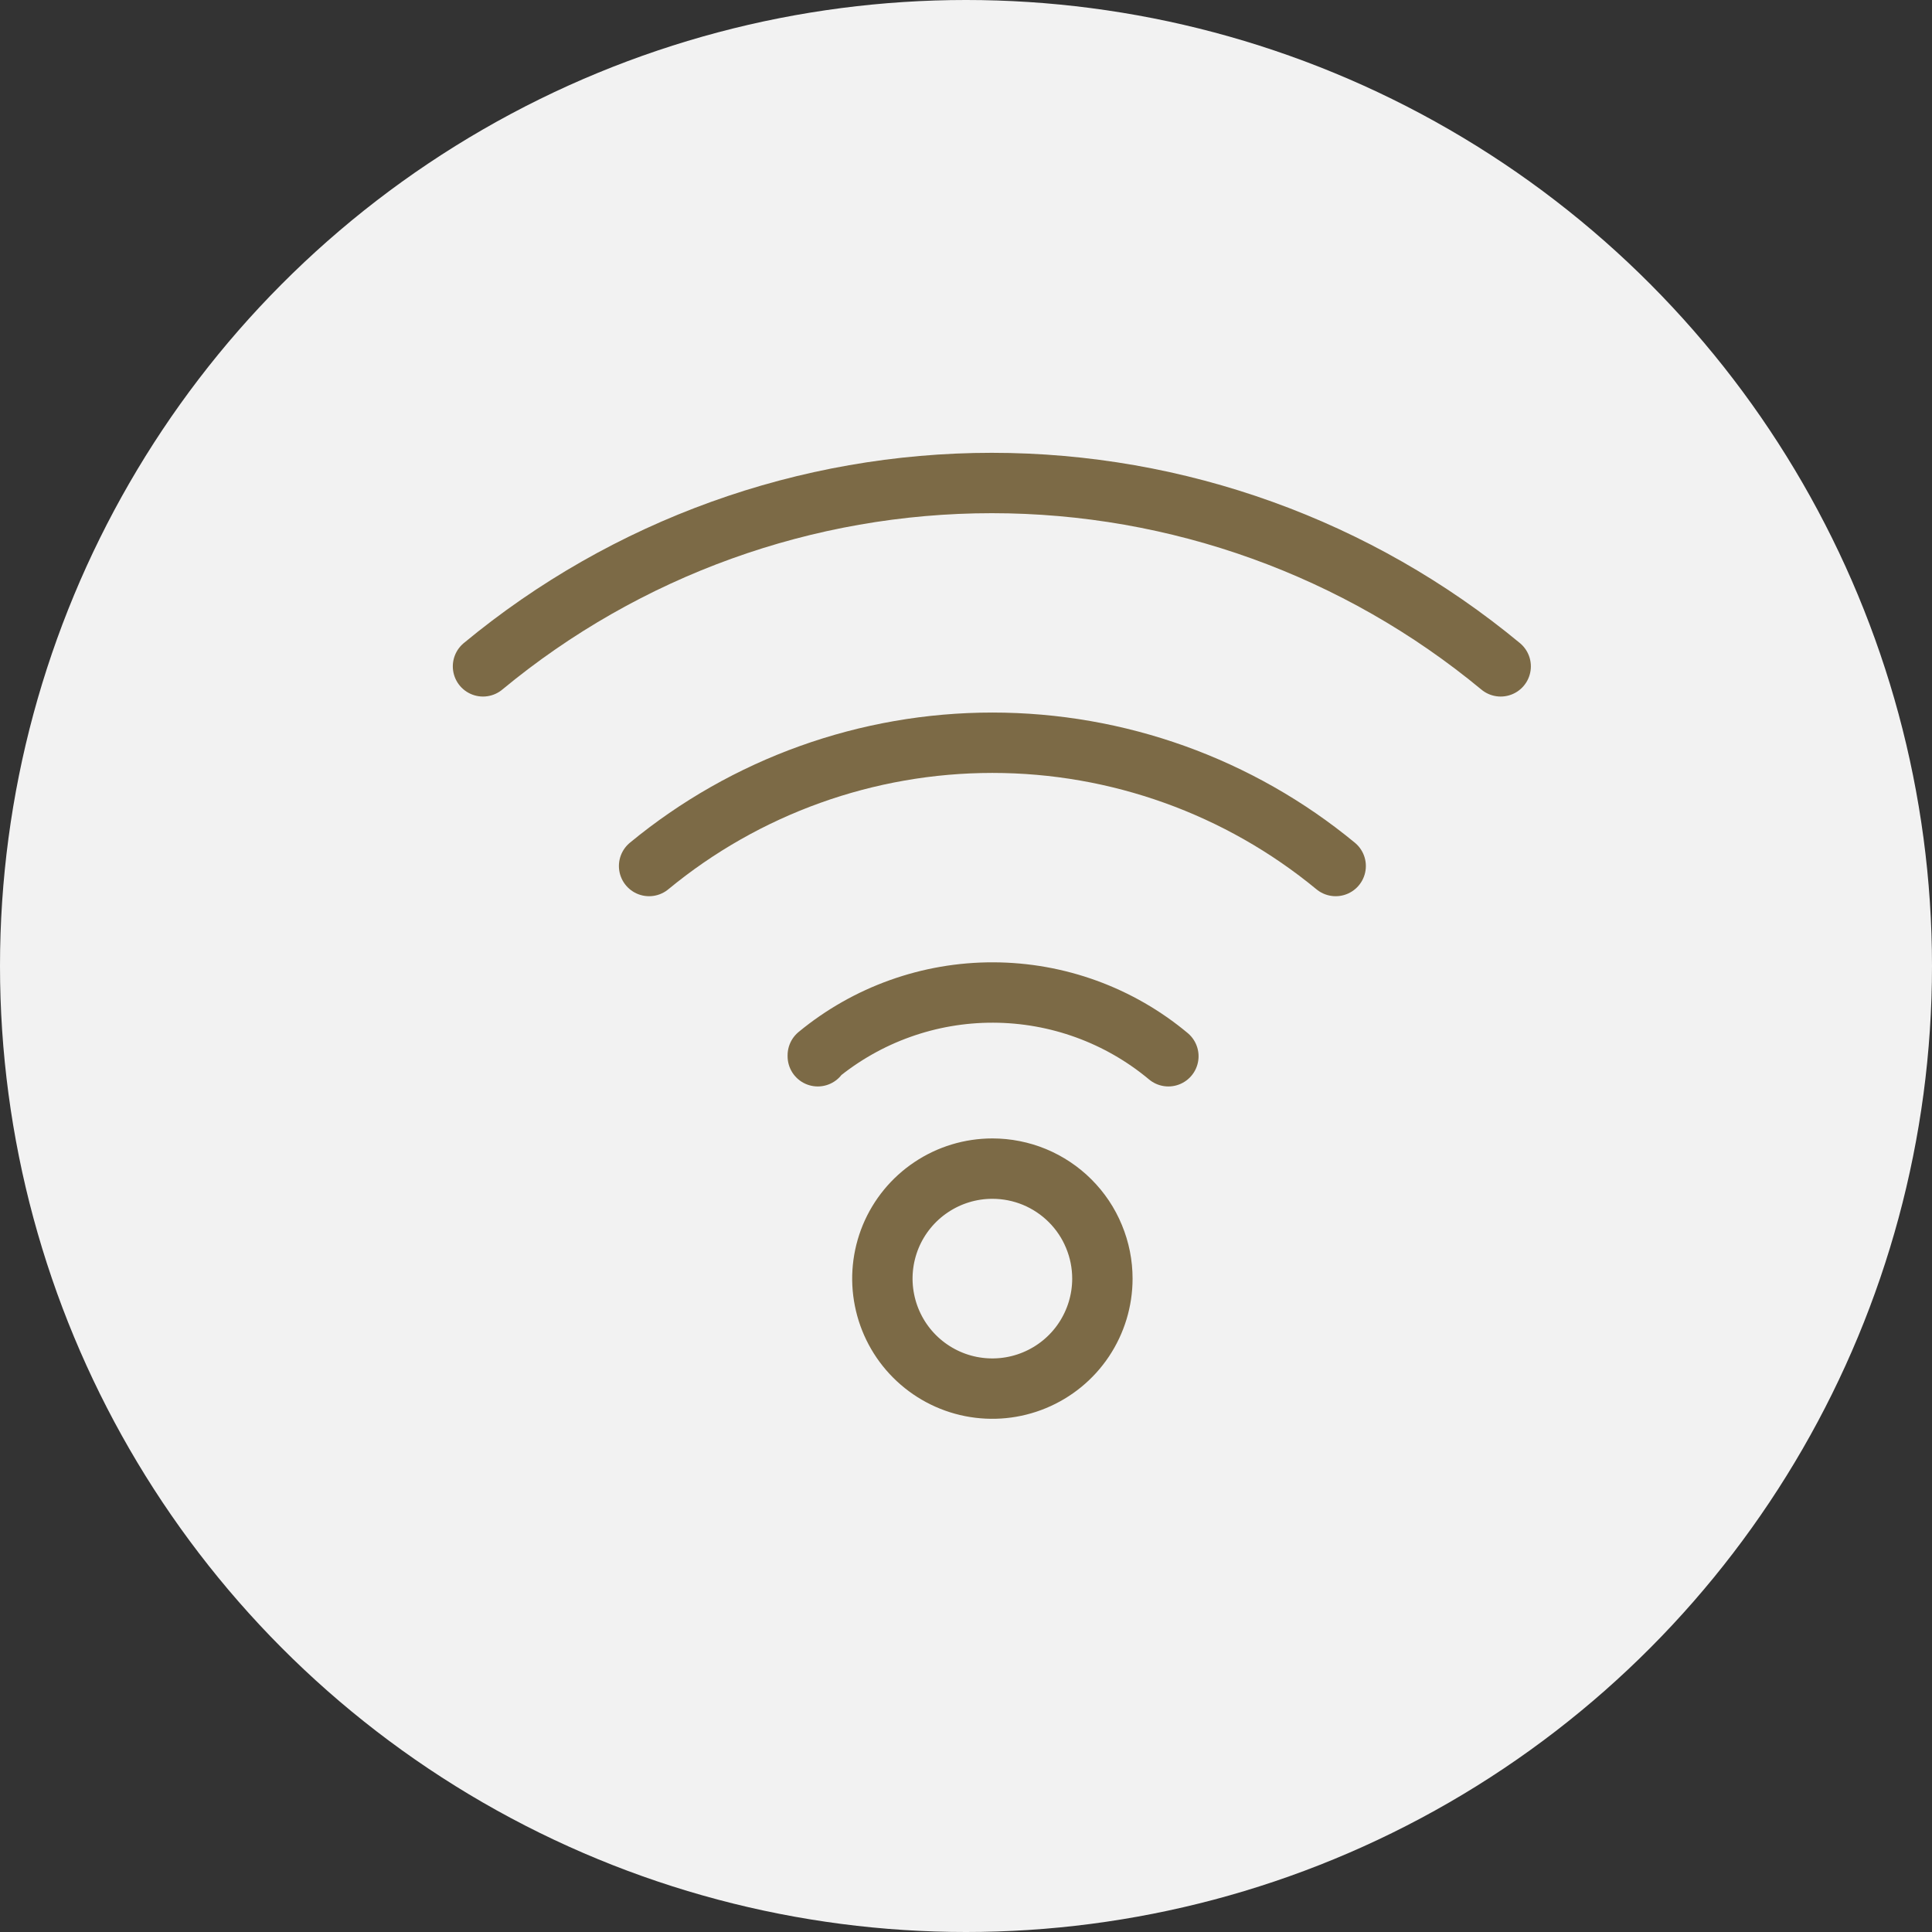 <svg width="32" height="32" viewBox="0 0 32 32" fill="none" xmlns="http://www.w3.org/2000/svg">
<rect x="0" y="0" width="32" height="32" fill="#333333" stroke="none"/>
<circle cx="16" cy="16" r="16" fill="#F2F2F2"/>
<path d="M19.352 17.495C18.538 16.815 17.512 16.442 16.451 16.439C15.391 16.436 14.363 16.804 13.545 17.479V17.495M22.123 14.344C20.523 13.024 18.512 12.302 16.437 12.302C14.362 12.302 12.351 13.024 10.751 14.344M24.856 11.037C22.486 9.074 19.505 8 16.428 8C13.351 8 10.37 9.074 8 11.037M16.437 19.356C16.076 19.356 15.724 19.463 15.425 19.663C15.125 19.863 14.891 20.148 14.753 20.481C14.616 20.814 14.579 21.18 14.65 21.533C14.72 21.887 14.894 22.212 15.148 22.466C15.403 22.721 15.728 22.895 16.081 22.965C16.435 23.035 16.801 22.999 17.134 22.861C17.467 22.723 17.752 22.49 17.952 22.19C18.152 21.89 18.259 21.538 18.259 21.178C18.259 20.939 18.212 20.702 18.12 20.481C18.029 20.259 17.895 20.059 17.725 19.889C17.556 19.72 17.355 19.586 17.134 19.494C16.913 19.403 16.676 19.356 16.437 19.356Z" stroke="#7C6A46" stroke-linecap="round" stroke-linejoin="round"/>
</svg>
